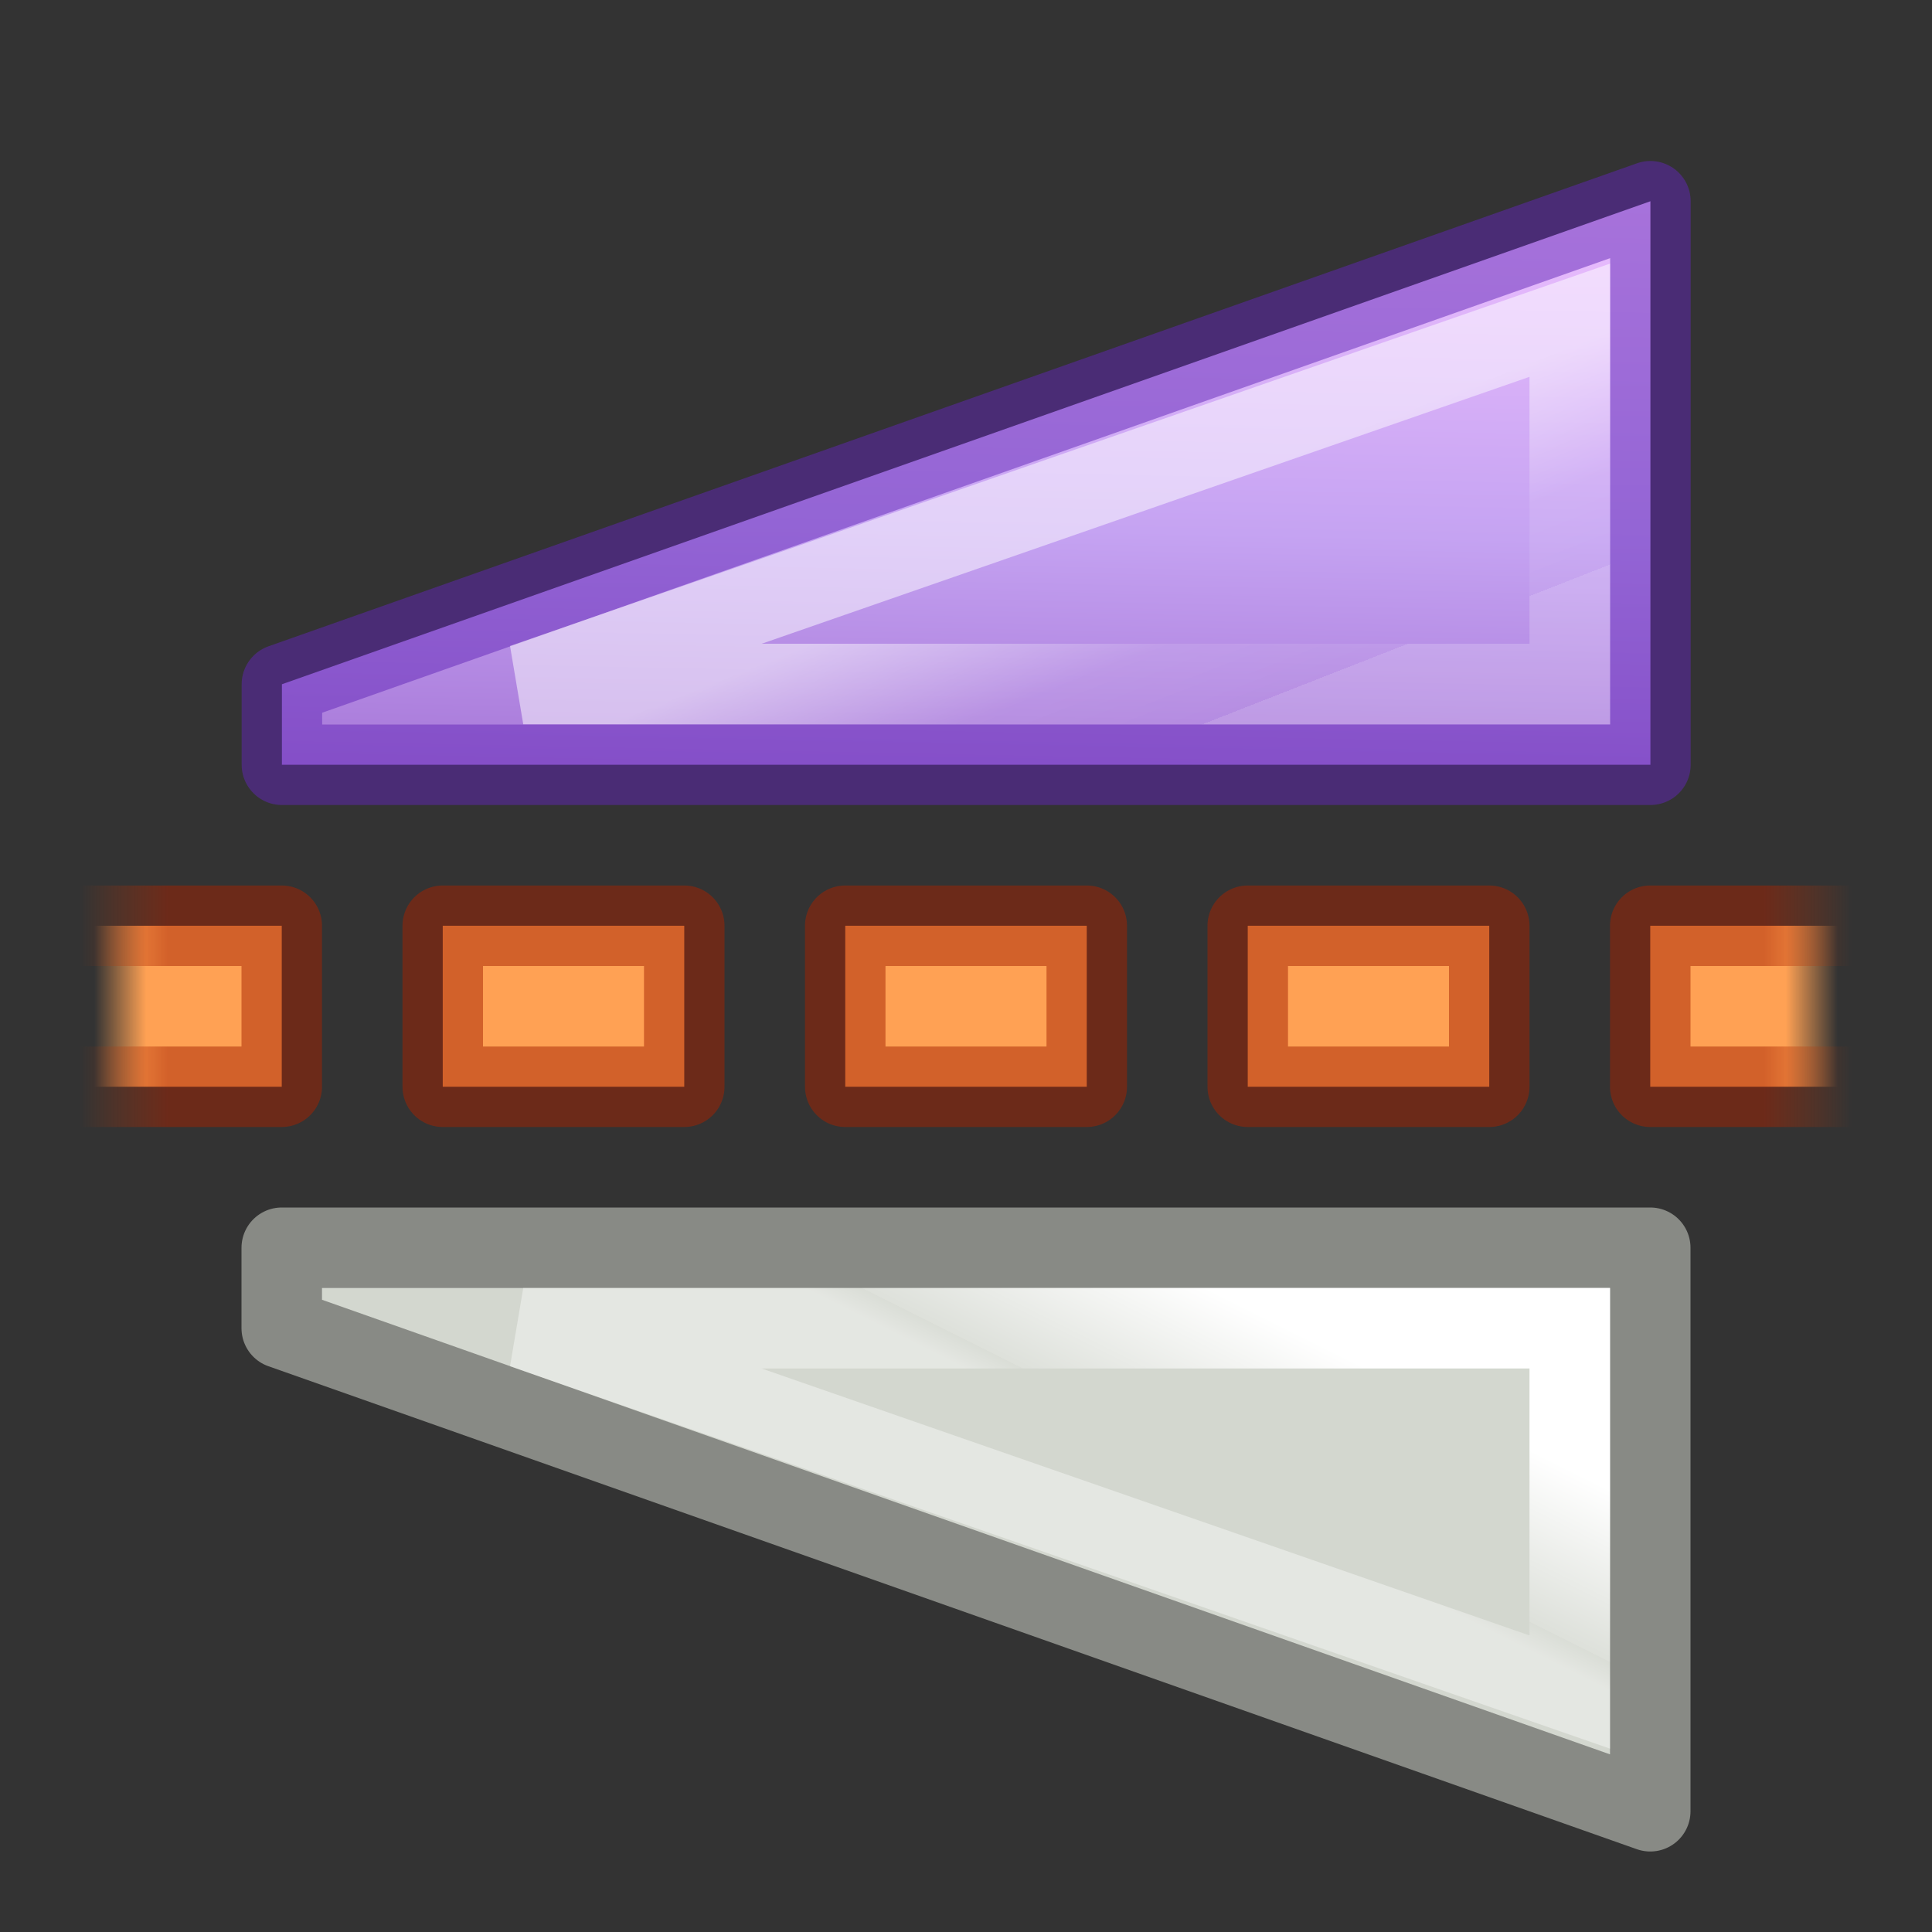 <svg height="24" width="24" xmlns="http://www.w3.org/2000/svg" xmlns:xlink="http://www.w3.org/1999/xlink"><rect width="100%" height="100%" fill="#333333" stroke="none"/><linearGradient id="a" gradientTransform="matrix(0 -1 1 0 503 -186)" gradientUnits="userSpaceOnUse" x1="-208.184" x2="-208.828" xlink:href="#b" y1="-491.453" y2="-491.453"/><linearGradient id="b"><stop offset="0" stop-color="#ffa154"/><stop offset="1" stop-color="#ffa154" stop-opacity="0"/></linearGradient><linearGradient id="c" gradientTransform="matrix(0 1 -1 0 503 -186)" gradientUnits="userSpaceOnUse" x1="187.816" x2="187.172" xlink:href="#b" y1="489.547" y2="489.547"/><linearGradient id="d" gradientTransform="matrix(-1 0 0 1 10.5 0)" gradientUnits="userSpaceOnUse" spreadMethod="reflect" x1="3.624" x2="3.624" y1="12" y2="1"><stop offset="0" stop-color="#a62100"/><stop offset=".901" stop-color="#a62100"/><stop offset="1" stop-color="#cc3b02" stop-opacity="0"/></linearGradient><linearGradient id="e" gradientTransform="matrix(0 1 1 0 1.643 -46.728)" gradientUnits="userSpaceOnUse" x1="63.728" x2="65.728" y1="15.357" y2="14.357"><stop offset="0" stop-color="#fff"/><stop offset=".859" stop-color="#fff" stop-opacity=".235"/><stop offset=".859" stop-color="#fff" stop-opacity=".157"/><stop offset="1" stop-color="#fff" stop-opacity=".392"/></linearGradient><linearGradient id="f" gradientTransform="matrix(0 -1 1 0 1.643 71.725)" gradientUnits="userSpaceOnUse" x1="66.225" x2="63.725" y1="14.857" y2="15.837"><stop offset="0" stop-color="#fff"/><stop offset=".6" stop-color="#fff" stop-opacity=".235"/><stop offset="1" stop-color="#fff" stop-opacity=".157"/><stop offset="1" stop-color="#fff" stop-opacity=".392"/></linearGradient><linearGradient id="g" gradientTransform="matrix(-.345 -.345 .338 -.338 13.735 19.418)" gradientUnits="userSpaceOnUse" x1="24.672" x2="-.8" y1="26.367" y2=".403"><stop offset="0" stop-color="#f0c1ff"/><stop offset=".262" stop-color="#c5a3f2"/><stop offset=".705" stop-color="#7a36b1"/><stop offset="1" stop-color="#4c2d81"/></linearGradient><path d="m20.502 9.5v-7l-17 6-0.0 1z" fill="url(#g)"/><g stroke-linejoin="round"><path d="m20.502 9.5v-7l-17 6-0.0 1z" fill="none" opacity=".5" stroke="#6326b9"/><g stroke-miterlimit="0"><g transform="matrix(0 -1 1 0 0 25)"><path d="m13.5.5v3h-2v-3z" fill="url(#c)"/><path d="m13.5 5.5v3h-2v-3zm0 5v3h-2v-3zm0 5v3h-2v-3z" fill="#ffa154"/><path d="m11.5 23.5v-3h2v3z" fill="url(#a)"/><path d="m5.5 1v2.5h2v-2.5m-2 4.5v3h2v-3zm0 5v3h2v-3zm0 5v3h2v-3zm2 7.5v-2.5h-2v2.5" fill="none" opacity=".5" stroke="url(#d)" stroke-linejoin="round" transform="matrix(-1 0 0 -1 19 24)"/></g><path d="m20.5 15.5v7l-17-6-0-1z" fill="#d3d7cf" fill-rule="evenodd" stroke="#888a85" stroke-width="1"/></g></g><g fill="none" stroke-linecap="round"><path d="m19.5 21.019v-4.519h-13z" stroke="url(#e)"/><path d="m19.5 3.978v4.519h-13z" opacity=".5" stroke="url(#f)"/></g></svg>
